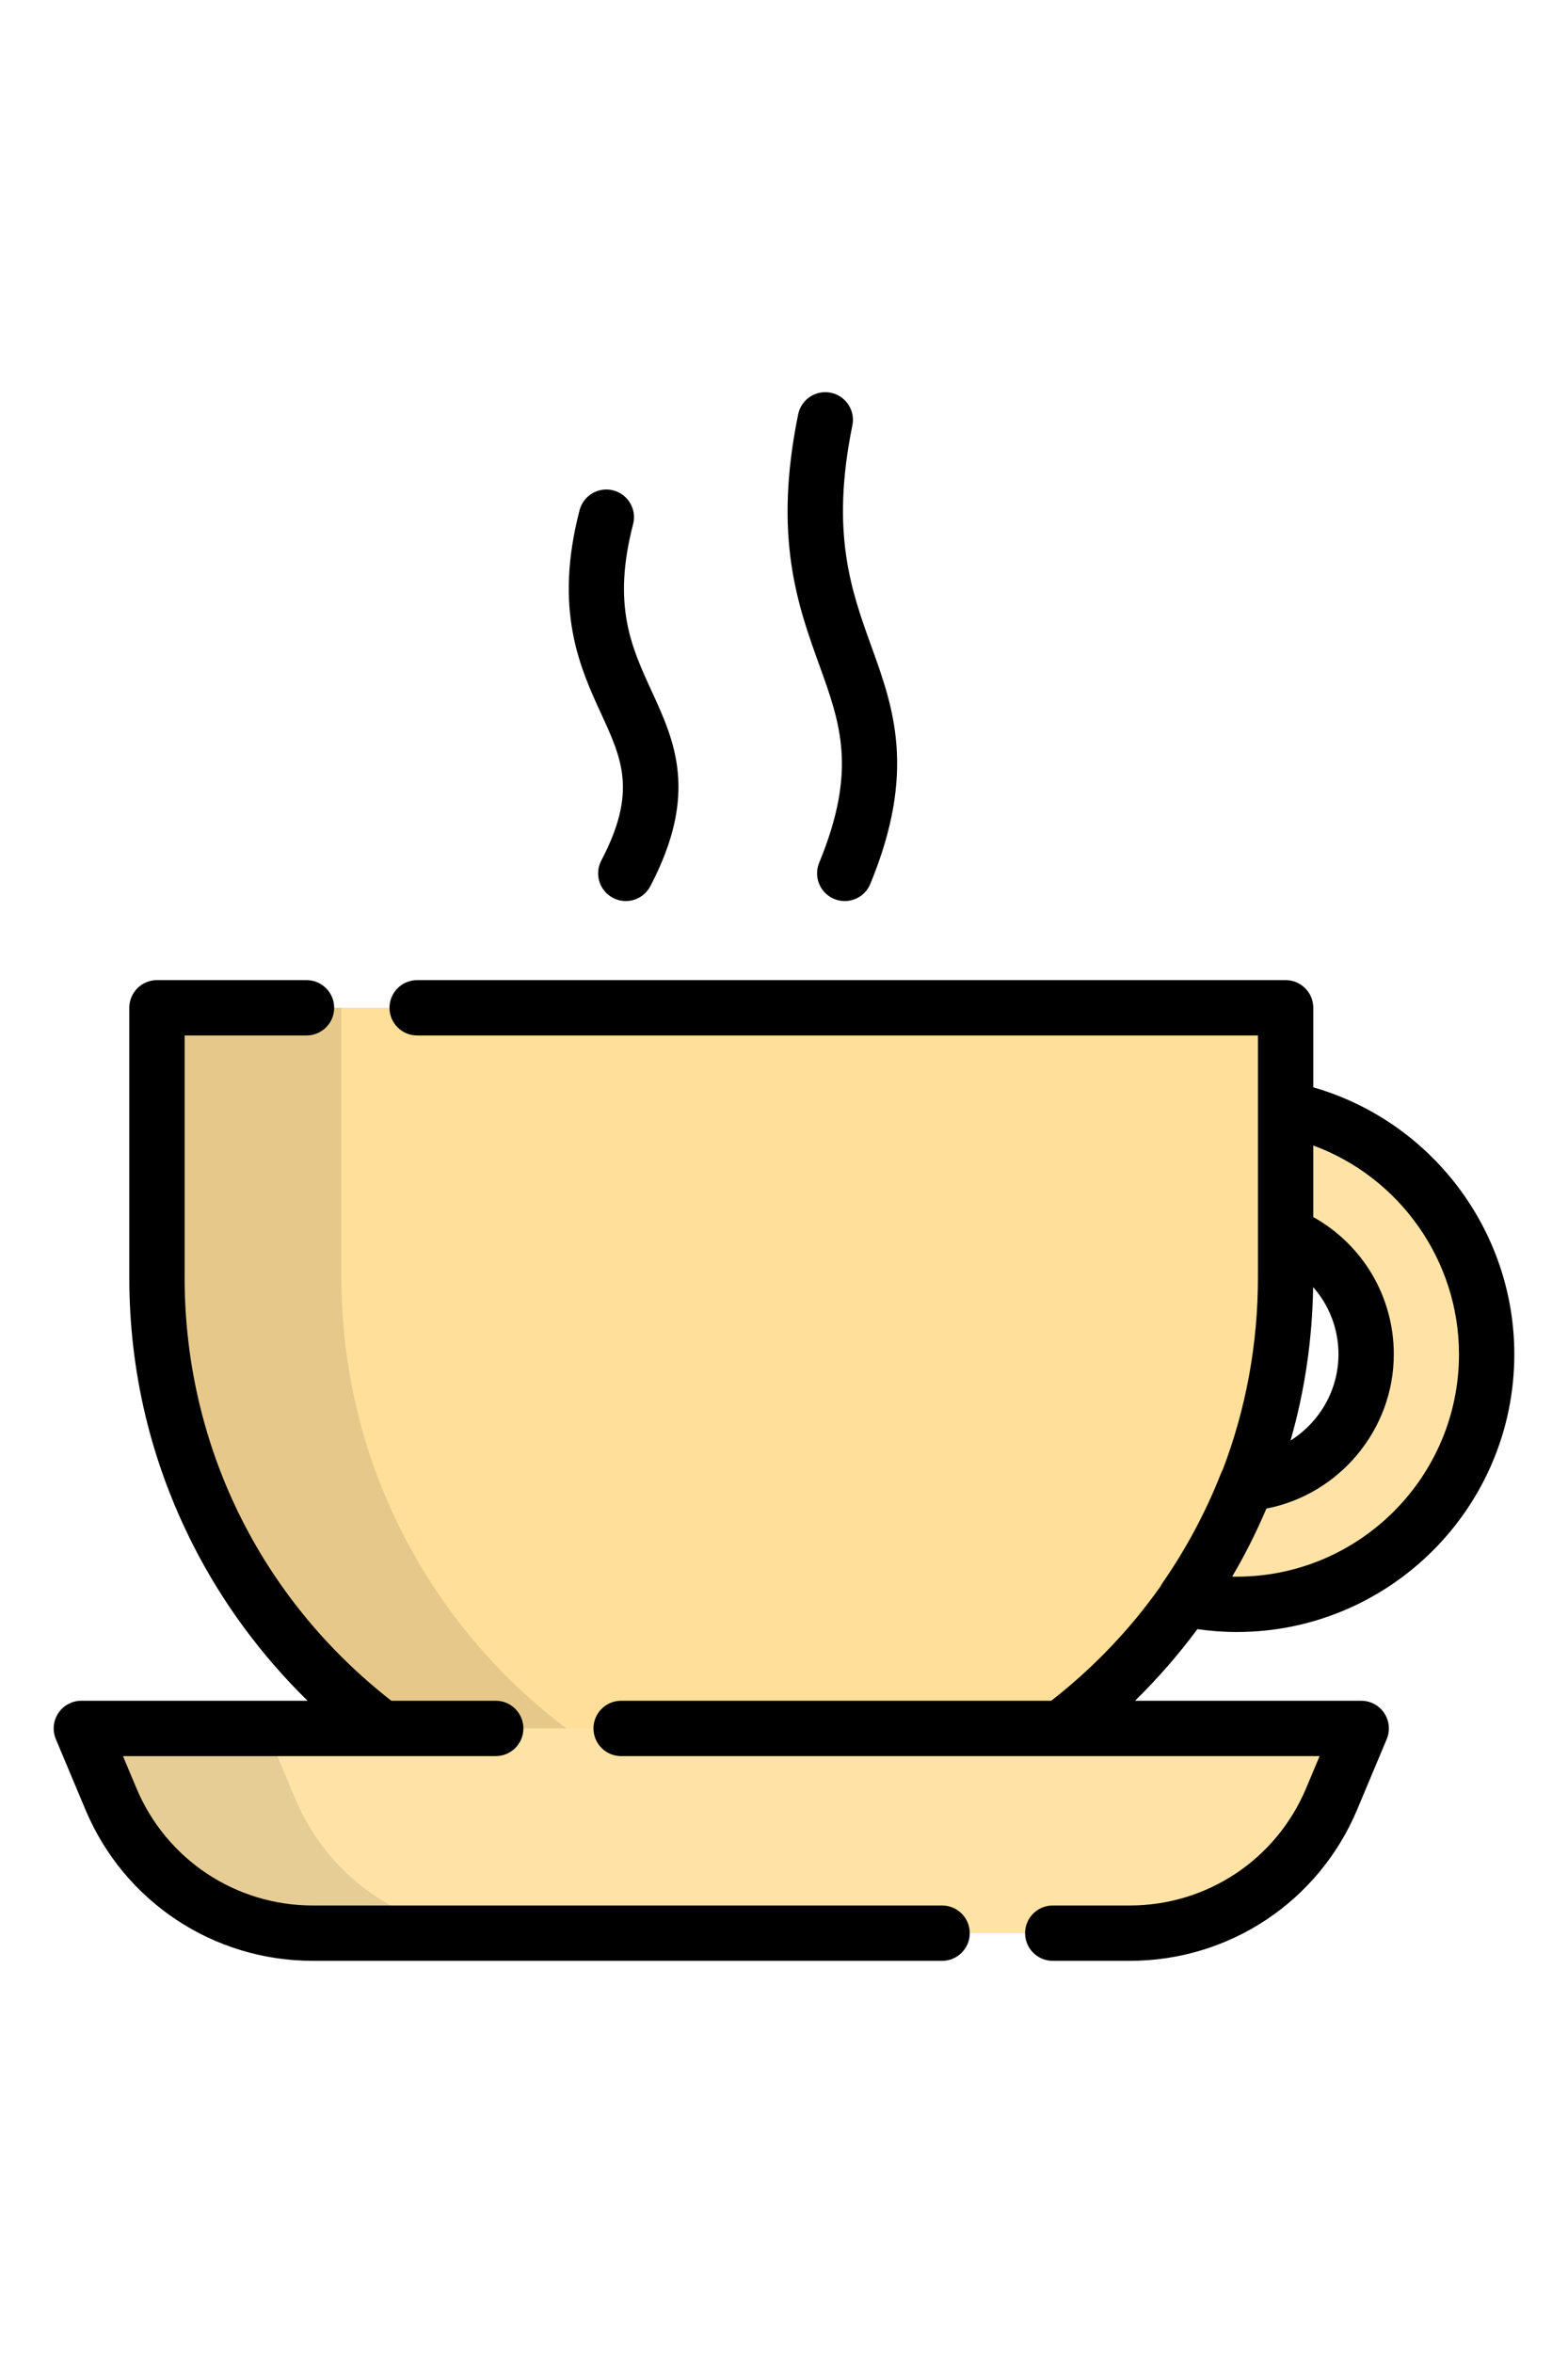 <?xml version="1.0" encoding="iso-8859-1"?>
<!-- Uploaded to: SVG Repo, www.svgrepo.com, Generator: SVG Repo Mixer Tools -->
<svg height="30px" width="20px" version="1.1" id="Layer_1" xmlns="http://www.w3.org/2000/svg" xmlns:xlink="http://www.w3.org/1999/xlink" 
	 viewBox="0 0 512.001 512.001" xml:space="preserve">
<path style="fill:#FFE3A6;" d="M403.817,395.646c-45.006,0-81.621-36.615-81.621-81.62c0-45.006,36.615-81.621,81.621-81.621
	c45.005,0,81.62,36.615,81.62,81.621C485.437,359.031,448.821,395.646,403.817,395.646z M403.817,271.755
	c-23.309,0-42.272,18.963-42.272,42.272c0,23.308,18.963,42.27,42.272,42.27c23.308,0,42.27-18.963,42.27-42.27
	C446.086,290.717,427.124,271.755,403.817,271.755z"/>
<path style="fill:#FFDF99;" d="M51.251,200.938v87.968c0,101.77,82.5,184.271,184.271,184.271l0,0
	c101.77,0,184.271-82.5,184.271-184.271v-87.968H51.251z"/>
<path style="opacity:0.1;enable-background:new    ;" d="M111.469,288.907v-87.968H51.251v87.968
	c0,101.77,82.5,184.271,184.271,184.271l0,0c10.255,0,20.31-0.851,30.109-2.462C178.187,456.341,111.469,380.422,111.469,288.907z"
	/>
<path style="fill:#FFE3A6;" d="M26.564,436.148l9.667,23.026c11.14,26.533,37.109,43.794,65.886,43.794h266.809
	c28.777,0,54.746-17.262,65.886-43.794l9.667-23.026H26.564z"/>
<path style="opacity:0.1;enable-background:new    ;" d="M96.45,459.173l-9.667-23.026H26.564l9.667,23.026
	c11.14,26.533,37.109,43.794,65.886,43.794h60.218C133.559,502.969,107.59,485.706,96.45,459.173z"/>
<path d="M196.346,152.863c-2.318,4.416-0.618,9.877,3.799,12.197c1.339,0.703,2.776,1.037,4.191,1.037
	c3.248,0,6.389-1.758,8.004-4.836c15.842-30.175,7.993-47.255,0.402-63.771c-6.624-14.416-12.882-28.032-6.012-54.411
	c1.257-4.827-1.637-9.76-6.465-11.018c-4.826-1.259-9.76,1.637-11.016,6.465c-8.494,32.618,0.141,51.41,7.08,66.508
	C203.139,119.849,208.059,130.555,196.346,152.863z"/>
<path d="M267.482,153.619c-1.902,4.612,0.295,9.893,4.907,11.793c1.127,0.465,2.293,0.684,3.44,0.684
	c3.549,0,6.917-2.106,8.355-5.592c15.108-36.638,7.6-57.44,0.338-77.557c-6.571-18.206-13.367-37.032-6.194-72.102
	c1-4.887-2.152-9.66-7.04-10.66c-4.884-1.002-9.66,2.153-10.66,7.04c-8.191,40.046-0.175,62.259,6.9,81.855
	C274.457,108.274,279.928,123.433,267.482,153.619z"/>
<path d="M307.625,493.936H102.119c-25.207,0-47.8-15.017-57.559-38.259l-4.407-10.497h121.718c4.99,0,9.033-4.044,9.033-9.033
	s-4.043-9.033-9.033-9.033h-34.087c-42.938-33.483-67.499-83.683-67.499-138.207v-78.936h39.8c4.99,0,9.033-4.044,9.033-9.033
	s-4.043-9.033-9.033-9.033H51.252c-4.99,0-9.033,4.044-9.033,9.033v87.968c0,30.866,7.061,60.365,20.989,87.679
	c9.519,18.671,22.195,35.812,37.227,50.529H26.564c-3.025,0-5.847,1.514-7.522,4.032c-1.674,2.518-1.978,5.709-0.806,8.497
	l9.667,23.026c12.582,29.967,41.713,49.331,74.216,49.331h205.506c4.99,0,9.033-4.044,9.033-9.033S312.613,493.936,307.625,493.936z
	"/>
<path d="M390.988,403.741c4.253,0.608,8.544,0.938,12.829,0.938c49.986,0,90.654-40.667,90.654-90.653
	c0-40.579-27.196-76.09-65.645-87.126v-25.961c0-4.988-4.043-9.033-9.033-9.033H136.215c-4.99,0-9.033,4.044-9.033,9.033
	s4.043,9.033,9.033,9.033H410.76v24.013v40.915v14.007c0,21.882-3.965,43.065-11.476,62.752c-0.219,0.382-0.414,0.78-0.578,1.198
	c-4.955,12.635-11.403,24.705-19.162,35.877c-0.249,0.359-0.461,0.735-0.654,1.12c-9.825,13.883-21.762,26.448-35.628,37.261
	H202.821c-4.99,0-9.033,4.044-9.033,9.033s4.043,9.033,9.033,9.033h228.071l-4.407,10.497
	c-9.759,23.241-32.351,38.259-57.558,38.259h-25.17c-4.99,0-9.033,4.044-9.033,9.033s4.043,9.033,9.033,9.033h25.17
	c32.501,0,61.632-19.364,74.214-49.331l9.666-23.026c1.172-2.788,0.868-5.978-0.806-8.497c-1.675-2.518-4.498-4.032-7.522-4.032
	h-73.869C378.006,419.874,384.832,412.052,390.988,403.741z M428.78,292.093c5.229,5.935,8.275,13.656,8.275,21.933
	c0,11.74-6.245,22.228-15.651,28.148C426.037,326.009,428.507,309.269,428.78,292.093z M476.404,314.026
	c0,40.025-32.563,72.587-72.589,72.587c-0.493,0-0.984-0.006-1.477-0.016c1.932-3.286,3.768-6.623,5.497-10.013
	c2.047-4.017,3.929-8.085,5.679-12.194c23.742-4.586,41.604-25.69,41.604-50.366c0-18.811-10.142-35.789-26.295-44.787V245.88
	C456.953,256.221,476.404,283.315,476.404,314.026z"/>
</svg>